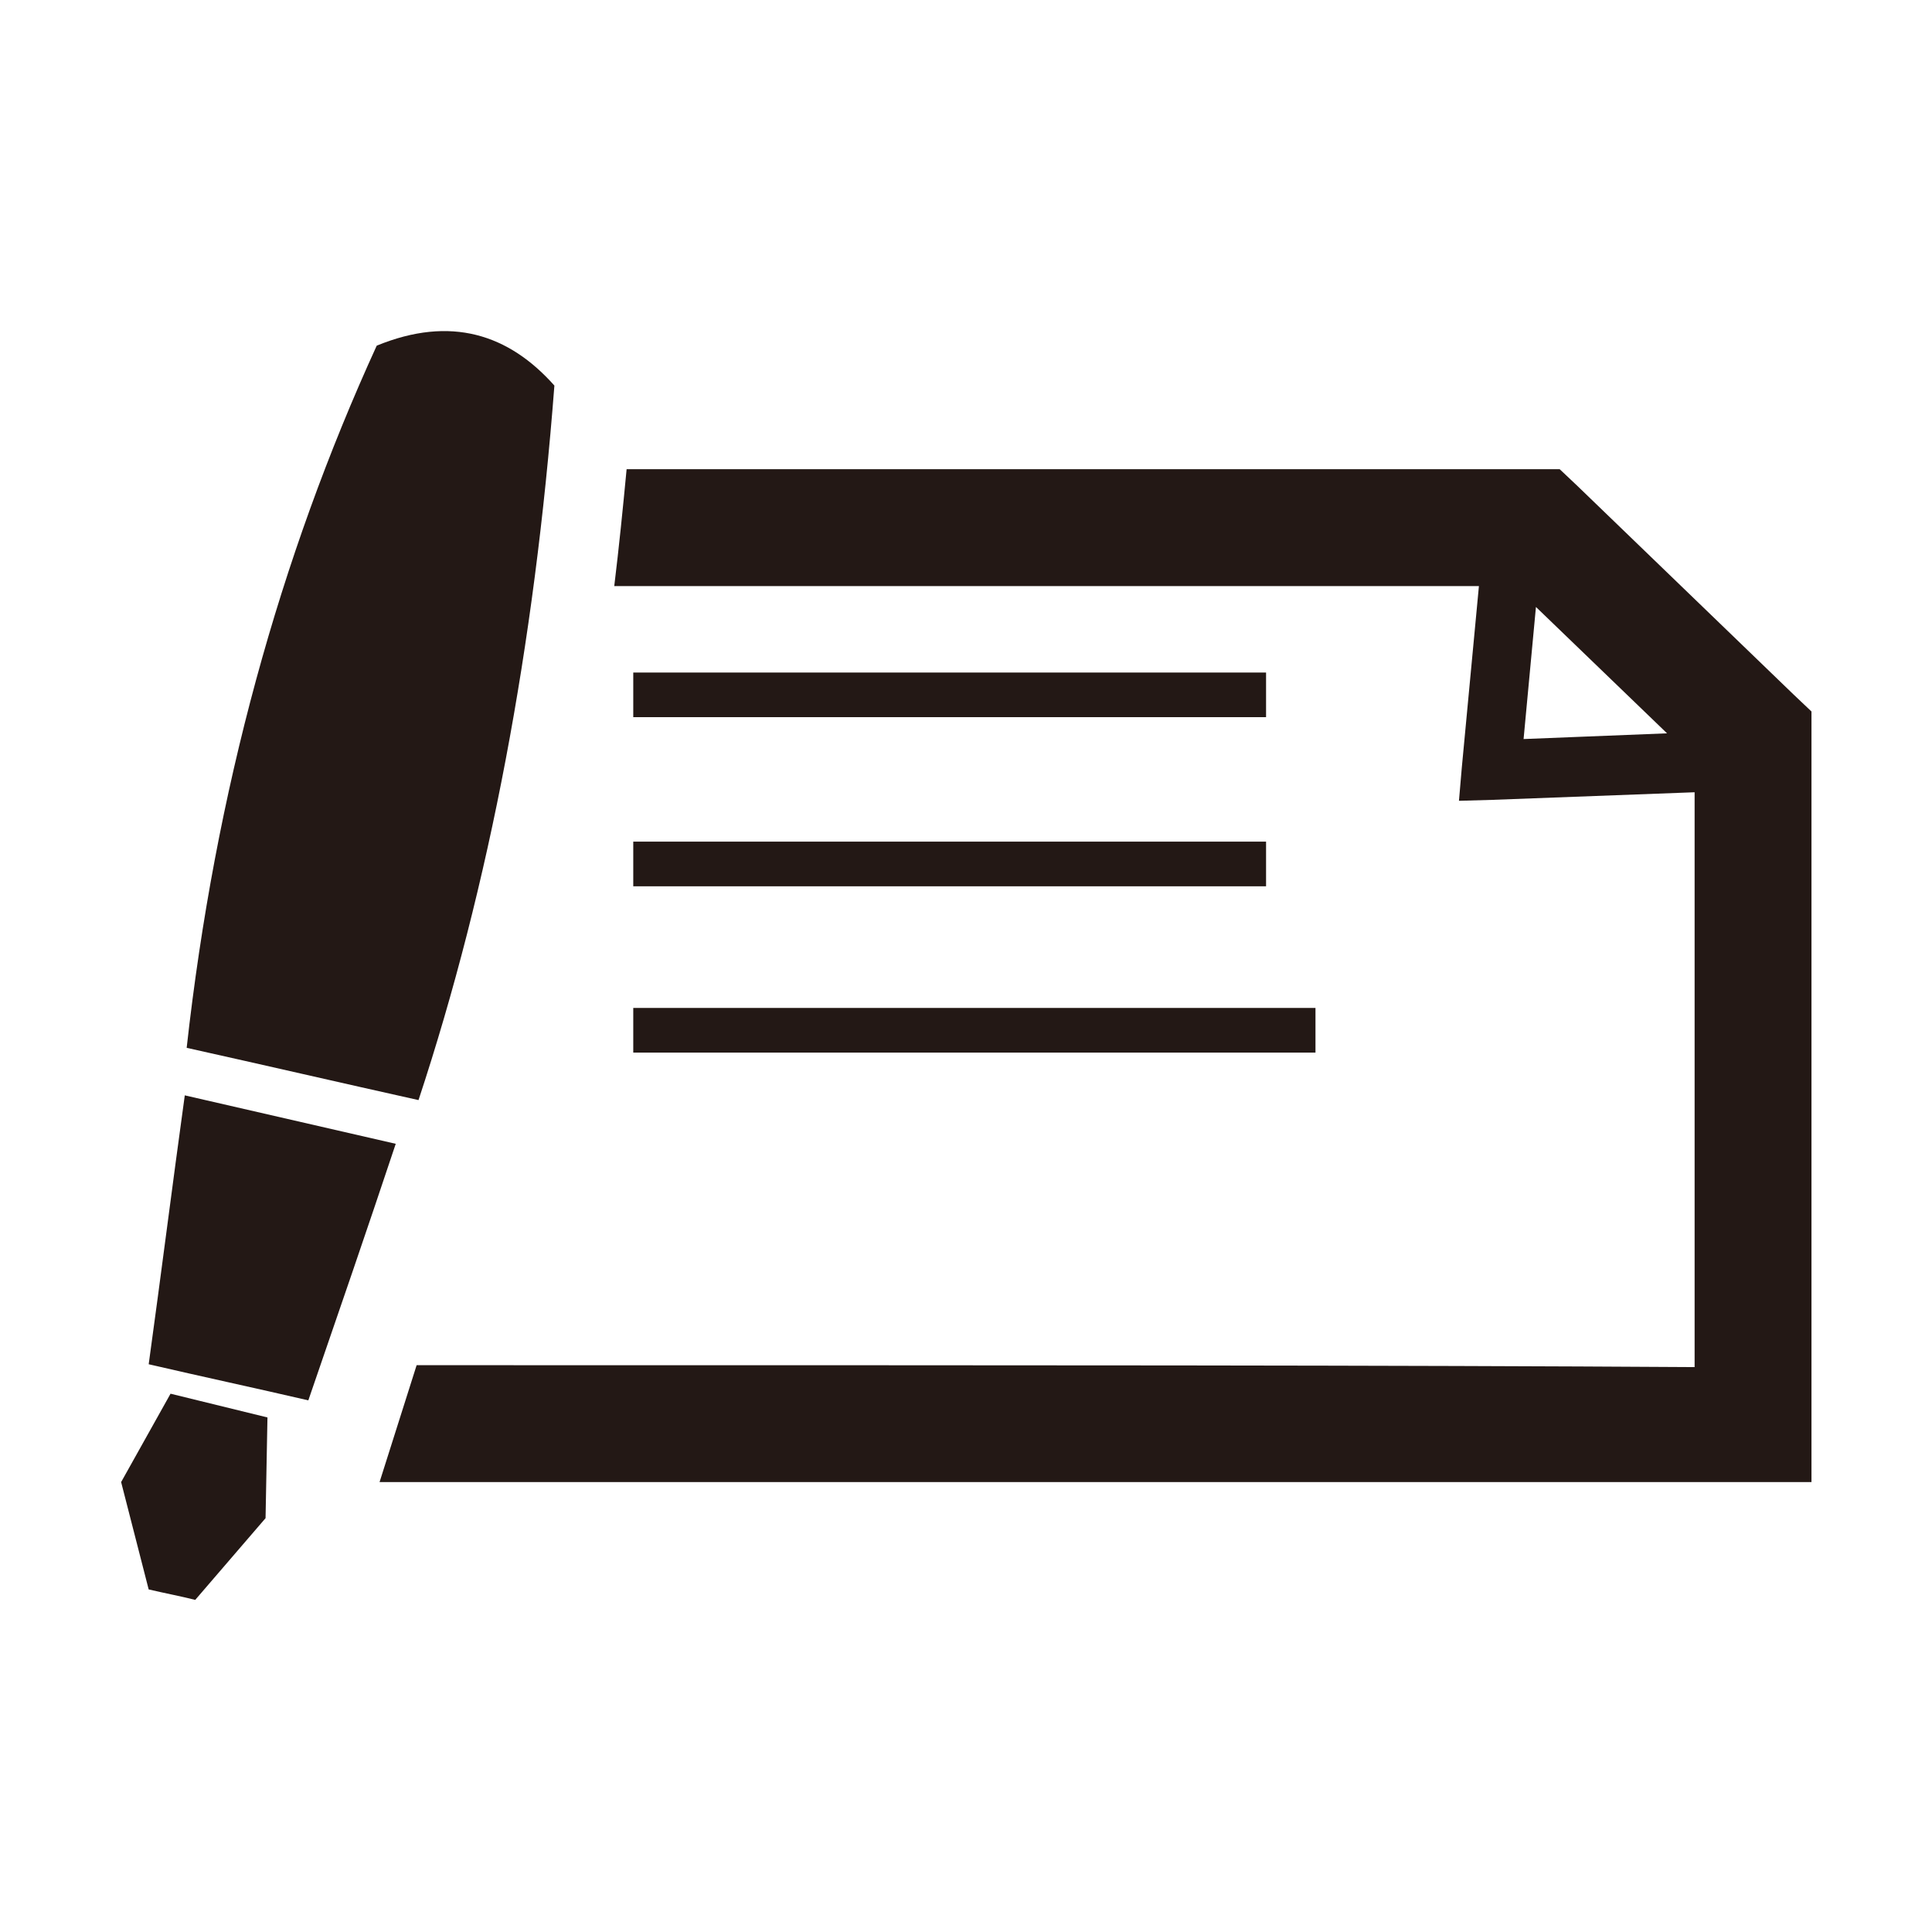 <?xml version="1.0" standalone="no"?><!DOCTYPE svg PUBLIC "-//W3C//DTD SVG 1.1//EN" "http://www.w3.org/Graphics/SVG/1.1/DTD/svg11.dtd"><svg t="1697791639561" class="icon" viewBox="0 0 1024 1024" version="1.1" xmlns="http://www.w3.org/2000/svg" p-id="4031" width="128" height="128" xmlns:xlink="http://www.w3.org/1999/xlink"><path d="M199.67 183.21c39.28-16.12 70-6.05 94.17 21.15-10.58 137.99-34.24 264.39-72.02 378.71-40.79-9.07-82.08-18.63-122.88-27.7 15.12-135.97 49.36-259.85 100.73-372.16z m21.15 540.37l-19.64 61.94h758.94V377.1l-9.57-9.07-114.82-110.79-9.07-8.56H332.12c-2.01 21.15-4.03 41.29-6.55 61.95h458.29l-9.07 96.18-1.51 17.63 17.63-0.5 107.27-4.03v304.68c-159.15-1.01-344.47-1.01-677.36-1.01z m662.75-334.9l-76.04 3.03 6.55-70.01 69.49 66.98zM335.64 534.22h361.59v23.67H335.64v-23.67z m0-88.13h335.4v23.67h-335.4v-23.67z m0-89.64h335.4v23.67h-335.4v-23.67zM90.39 738.69l51.37 12.59-1.01 53.38-37.27 43.31c-8.06-2.02-16.12-3.53-24.68-5.54l-14.6-56.9 26.19-46.84z m7.55-158.13c-6.55 47.34-12.59 95.18-19.13 142.52 28.2 6.55 56.4 12.59 84.61 19.14 15.61-45.33 31.22-90.65 46.33-135.98L97.94 580.56z m0 0" fill="#231815" p-id="4032"></path></svg>